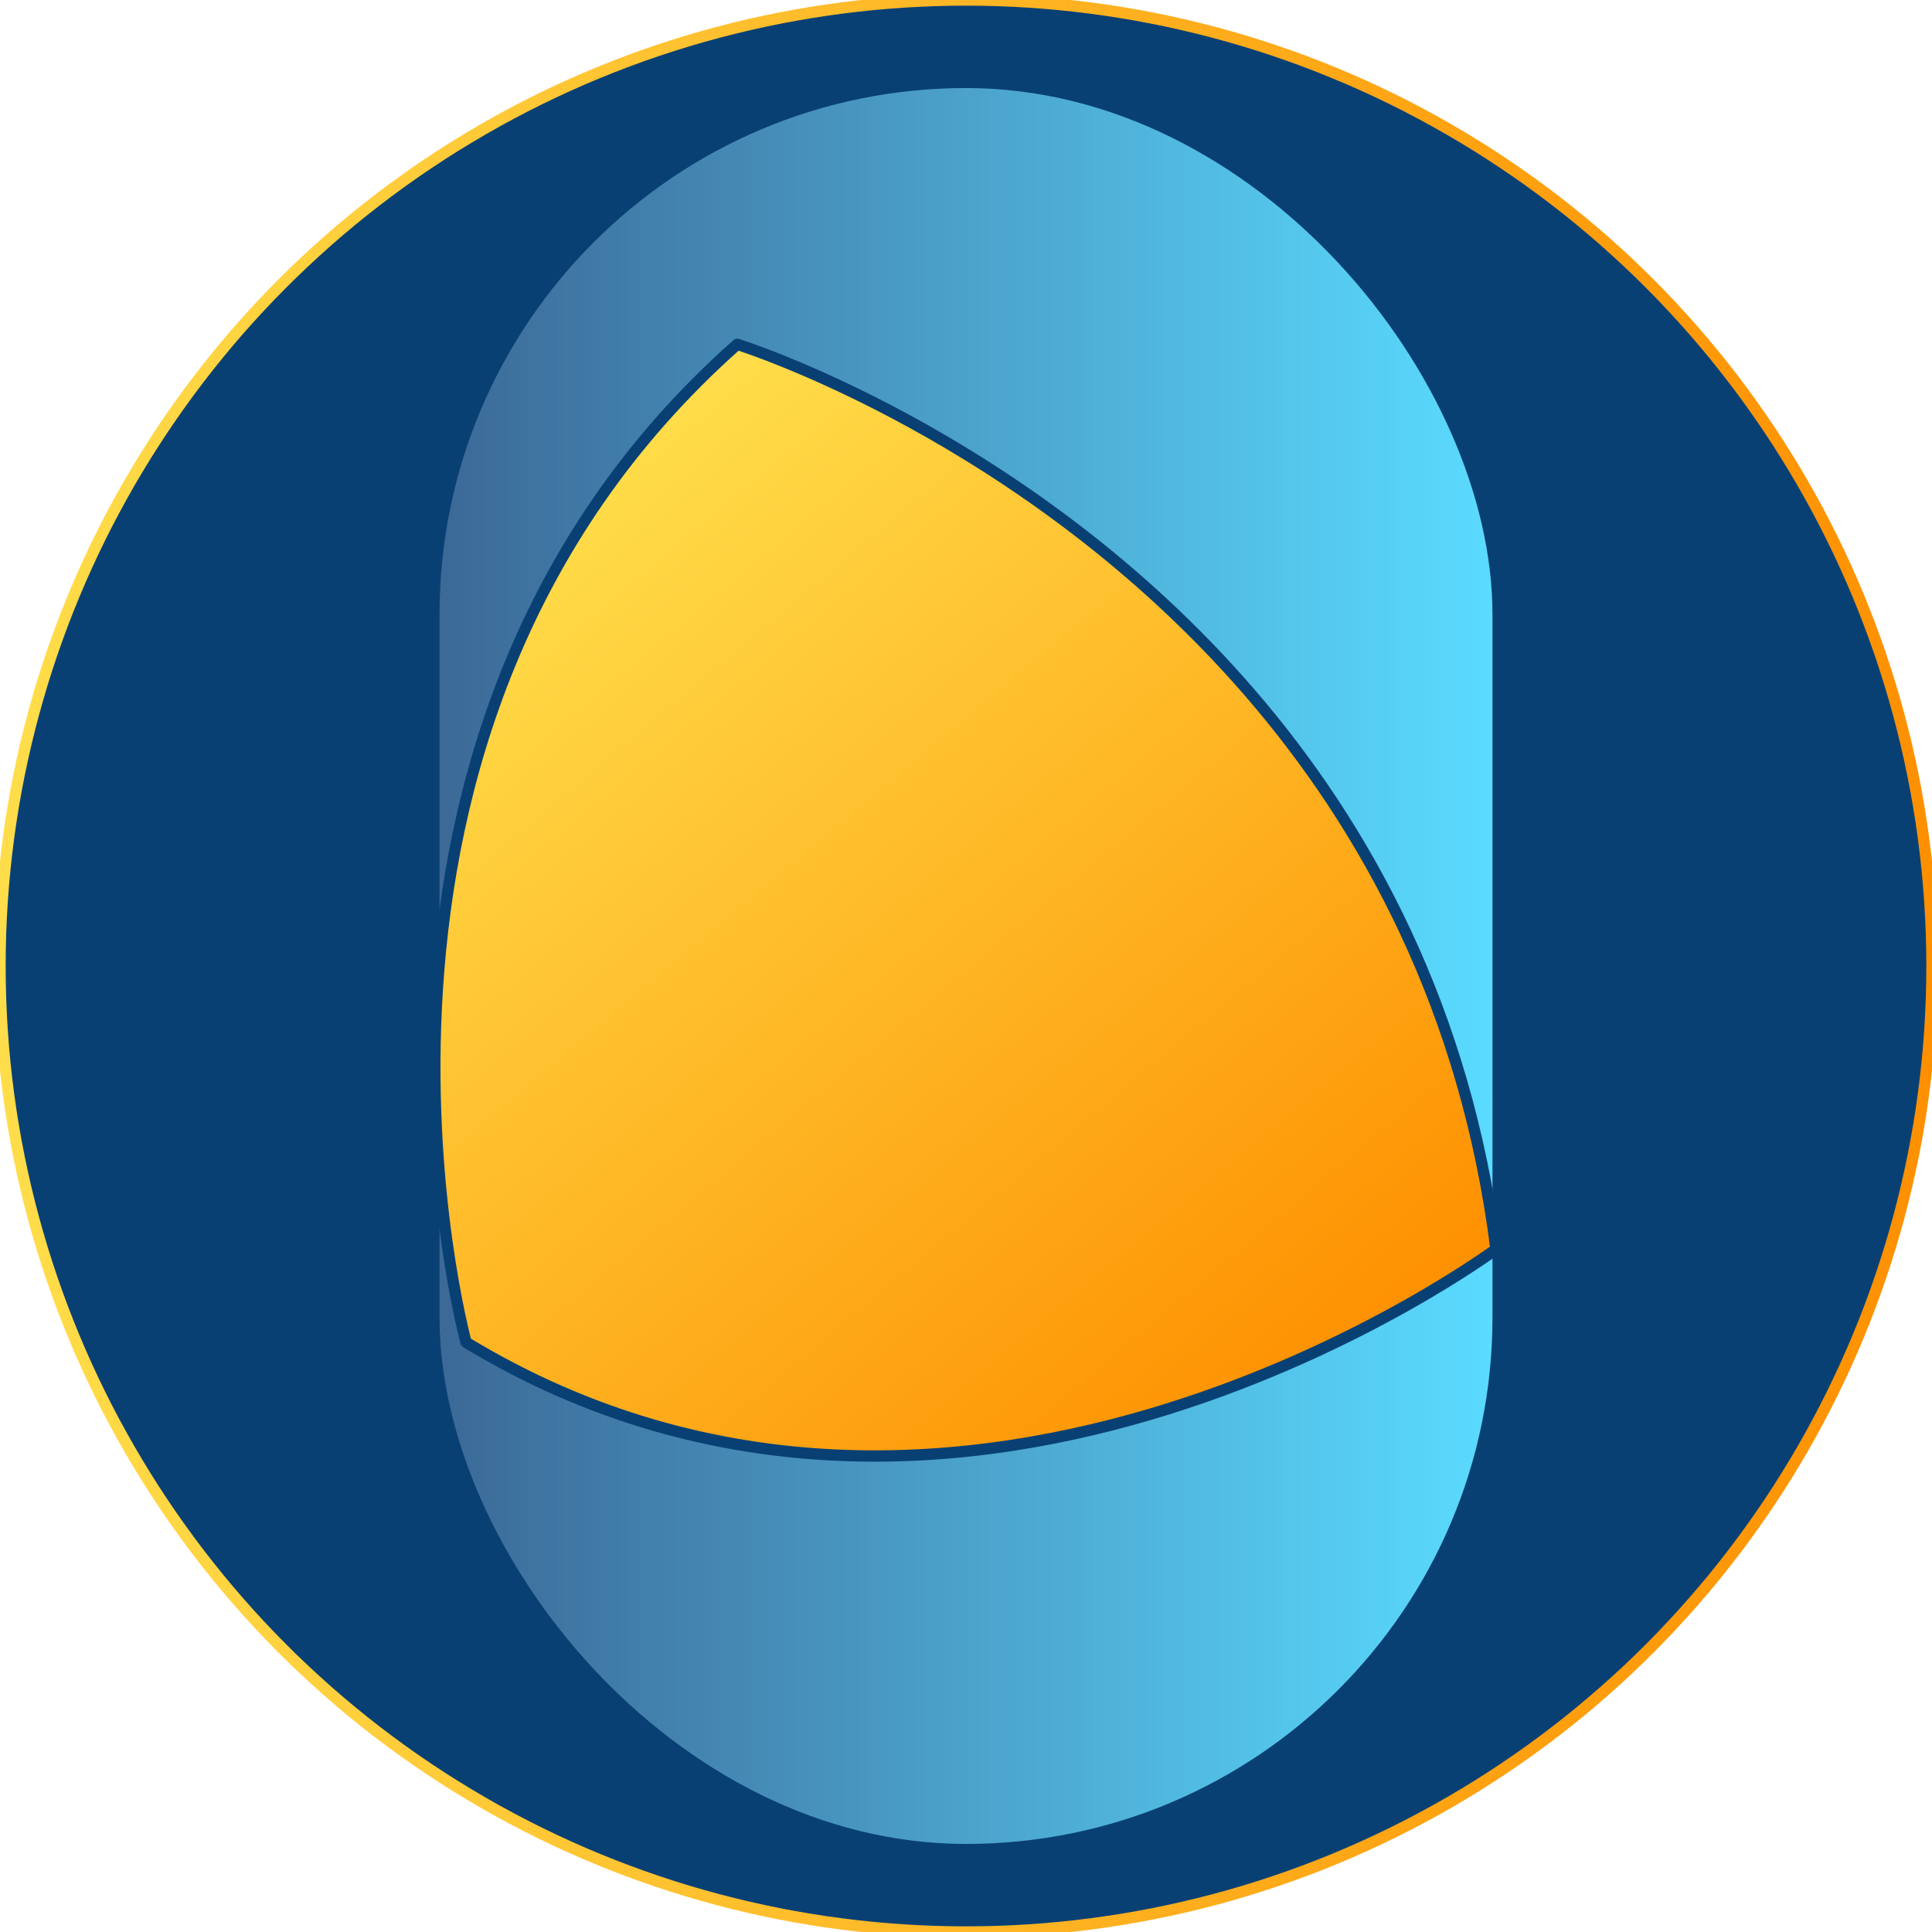 <?xml version="1.0" encoding="UTF-8" standalone="no"?>
<!-- Created with Inkscape (http://www.inkscape.org/) -->

<svg
   width="512"
   height="512"
   viewBox="0 0 512 512"
   version="1.1"
   id="svg5"
   inkscape:version="1.2.1 (9c6d41e410, 2022-07-14)"
   sodipodi:docname="icon.svg"
   xmlns:inkscape="http://www.inkscape.org/namespaces/inkscape"
   xmlns:sodipodi="http://sodipodi.sourceforge.net/DTD/sodipodi-0.dtd"
   xmlns:xlink="http://www.w3.org/1999/xlink"
   xmlns="http://www.w3.org/2000/svg"
   xmlns:svg="http://www.w3.org/2000/svg">
  <sodipodi:namedview
     id="namedview7"
     pagecolor="#ffffff"
     bordercolor="#000000"
     borderopacity="0.25"
     inkscape:showpageshadow="2"
     inkscape:pageopacity="0.0"
     inkscape:pagecheckerboard="0"
     inkscape:deskcolor="#d1d1d1"
     inkscape:document-units="px"
     showgrid="false"
     showguides="true"
     inkscape:zoom="0.35355339"
     inkscape:cx="-200.81833"
     inkscape:cy="-147.07821"
     inkscape:window-width="1920"
     inkscape:window-height="1027"
     inkscape:window-x="-8"
     inkscape:window-y="-1"
     inkscape:window-maximized="1"
     inkscape:current-layer="layer1" />
  <defs
     id="defs2">
    <linearGradient
       inkscape:collect="always"
       id="linearGradient29929">
      <stop
         style="stop-color:#ffdd4a;stop-opacity:1;"
         offset="0"
         id="stop29925" />
      <stop
         style="stop-color:#fe9000;stop-opacity:1;"
         offset="1"
         id="stop29927" />
    </linearGradient>
    <linearGradient
       inkscape:collect="always"
       id="linearGradient28459">
      <stop
         style="stop-color:#094074;stop-opacity:1;"
         offset="0.399"
         id="stop28455" />
      <stop
         style="stop-color:#094074;stop-opacity:0;"
         offset="1"
         id="stop28457" />
    </linearGradient>
    <linearGradient
       inkscape:collect="always"
       id="linearGradient26976">
      <stop
         style="stop-color:#ffdd4a;stop-opacity:1;"
         offset="0"
         id="stop26972" />
      <stop
         style="stop-color:#fe9000;stop-opacity:1;"
         offset="1"
         id="stop26974" />
    </linearGradient>
    <linearGradient
       inkscape:collect="always"
       id="linearGradient14528">
      <stop
         style="stop-color:#3c6997;stop-opacity:1;"
         offset="0"
         id="stop14524" />
      <stop
         style="stop-color:#5adbff;stop-opacity:1;"
         offset="1"
         id="stop14526" />
    </linearGradient>
    <linearGradient
       inkscape:collect="always"
       xlink:href="#linearGradient14528"
       id="linearGradient14530"
       x1="99.509"
       y1="256"
       x2="412.491"
       y2="256"
       gradientUnits="userSpaceOnUse"
       spreadMethod="pad"
       gradientTransform="matrix(0.892,0,0,0.909,27.761,23.335)" />
    <linearGradient
       inkscape:collect="always"
       xlink:href="#linearGradient26976"
       id="linearGradient26978"
       x1="122.48"
       y1="252.888"
       x2="389.52"
       y2="252.888"
       gradientUnits="userSpaceOnUse" />
    <radialGradient
       inkscape:collect="always"
       xlink:href="#linearGradient28459"
       id="radialGradient28463"
       cx="256.019"
       cy="252.969"
       fx="256.019"
       fy="252.969"
       r="135.703"
       gradientTransform="matrix(1,0,0,0.865,0,34.26)"
       gradientUnits="userSpaceOnUse" />
    <linearGradient
       inkscape:collect="always"
       xlink:href="#linearGradient29929"
       id="linearGradient29931"
       x1="0"
       y1="256"
       x2="512"
       y2="256"
       gradientUnits="userSpaceOnUse" />
  </defs>
  <g
     inkscape:label="Layer 1"
     inkscape:groupmode="layer"
     id="layer1">
    <circle
       style="fill:#094074;fill-opacity:1;stroke-width:3;stroke:url(#linearGradient29931);stroke-dasharray:none"
       id="path794"
       cx="256"
       cy="256"
       r="256" />
    <rect
       style="fill:url(#linearGradient14530);fill-opacity:1;stroke:none;stroke-width:1.494;stroke-dasharray:none"
       id="rect2940"
       width="279.042"
       height="465.331"
       x="116.479"
       y="23.334"
       ry="139.521" />
    <g
       id="g6452"
       transform="matrix(0.753,0.898,-0.898,0.753,261.2,-151.265)"
       style="fill:#a3e7fc;fill-opacity:1;stroke:url(#radialGradient28463);stroke-width:4.266;stroke-dasharray:none">
      <path
         id="path6432"
         style="fill:url(#linearGradient26978);fill-opacity:1;stroke:#094074;stroke-width:2.56;stroke-linejoin:round;stroke-dasharray:none;stroke-opacity:1"
         d="M 257.25,137.805 C 179.981,138.962 122.48,176 122.48,176 126.018,308.266 256,368 256,368 380.632,325.647 389.52,176 389.52,176 343.622,146.438 297.724,137.198 257.25,137.805 Z" />
    </g>
  </g>
</svg>
